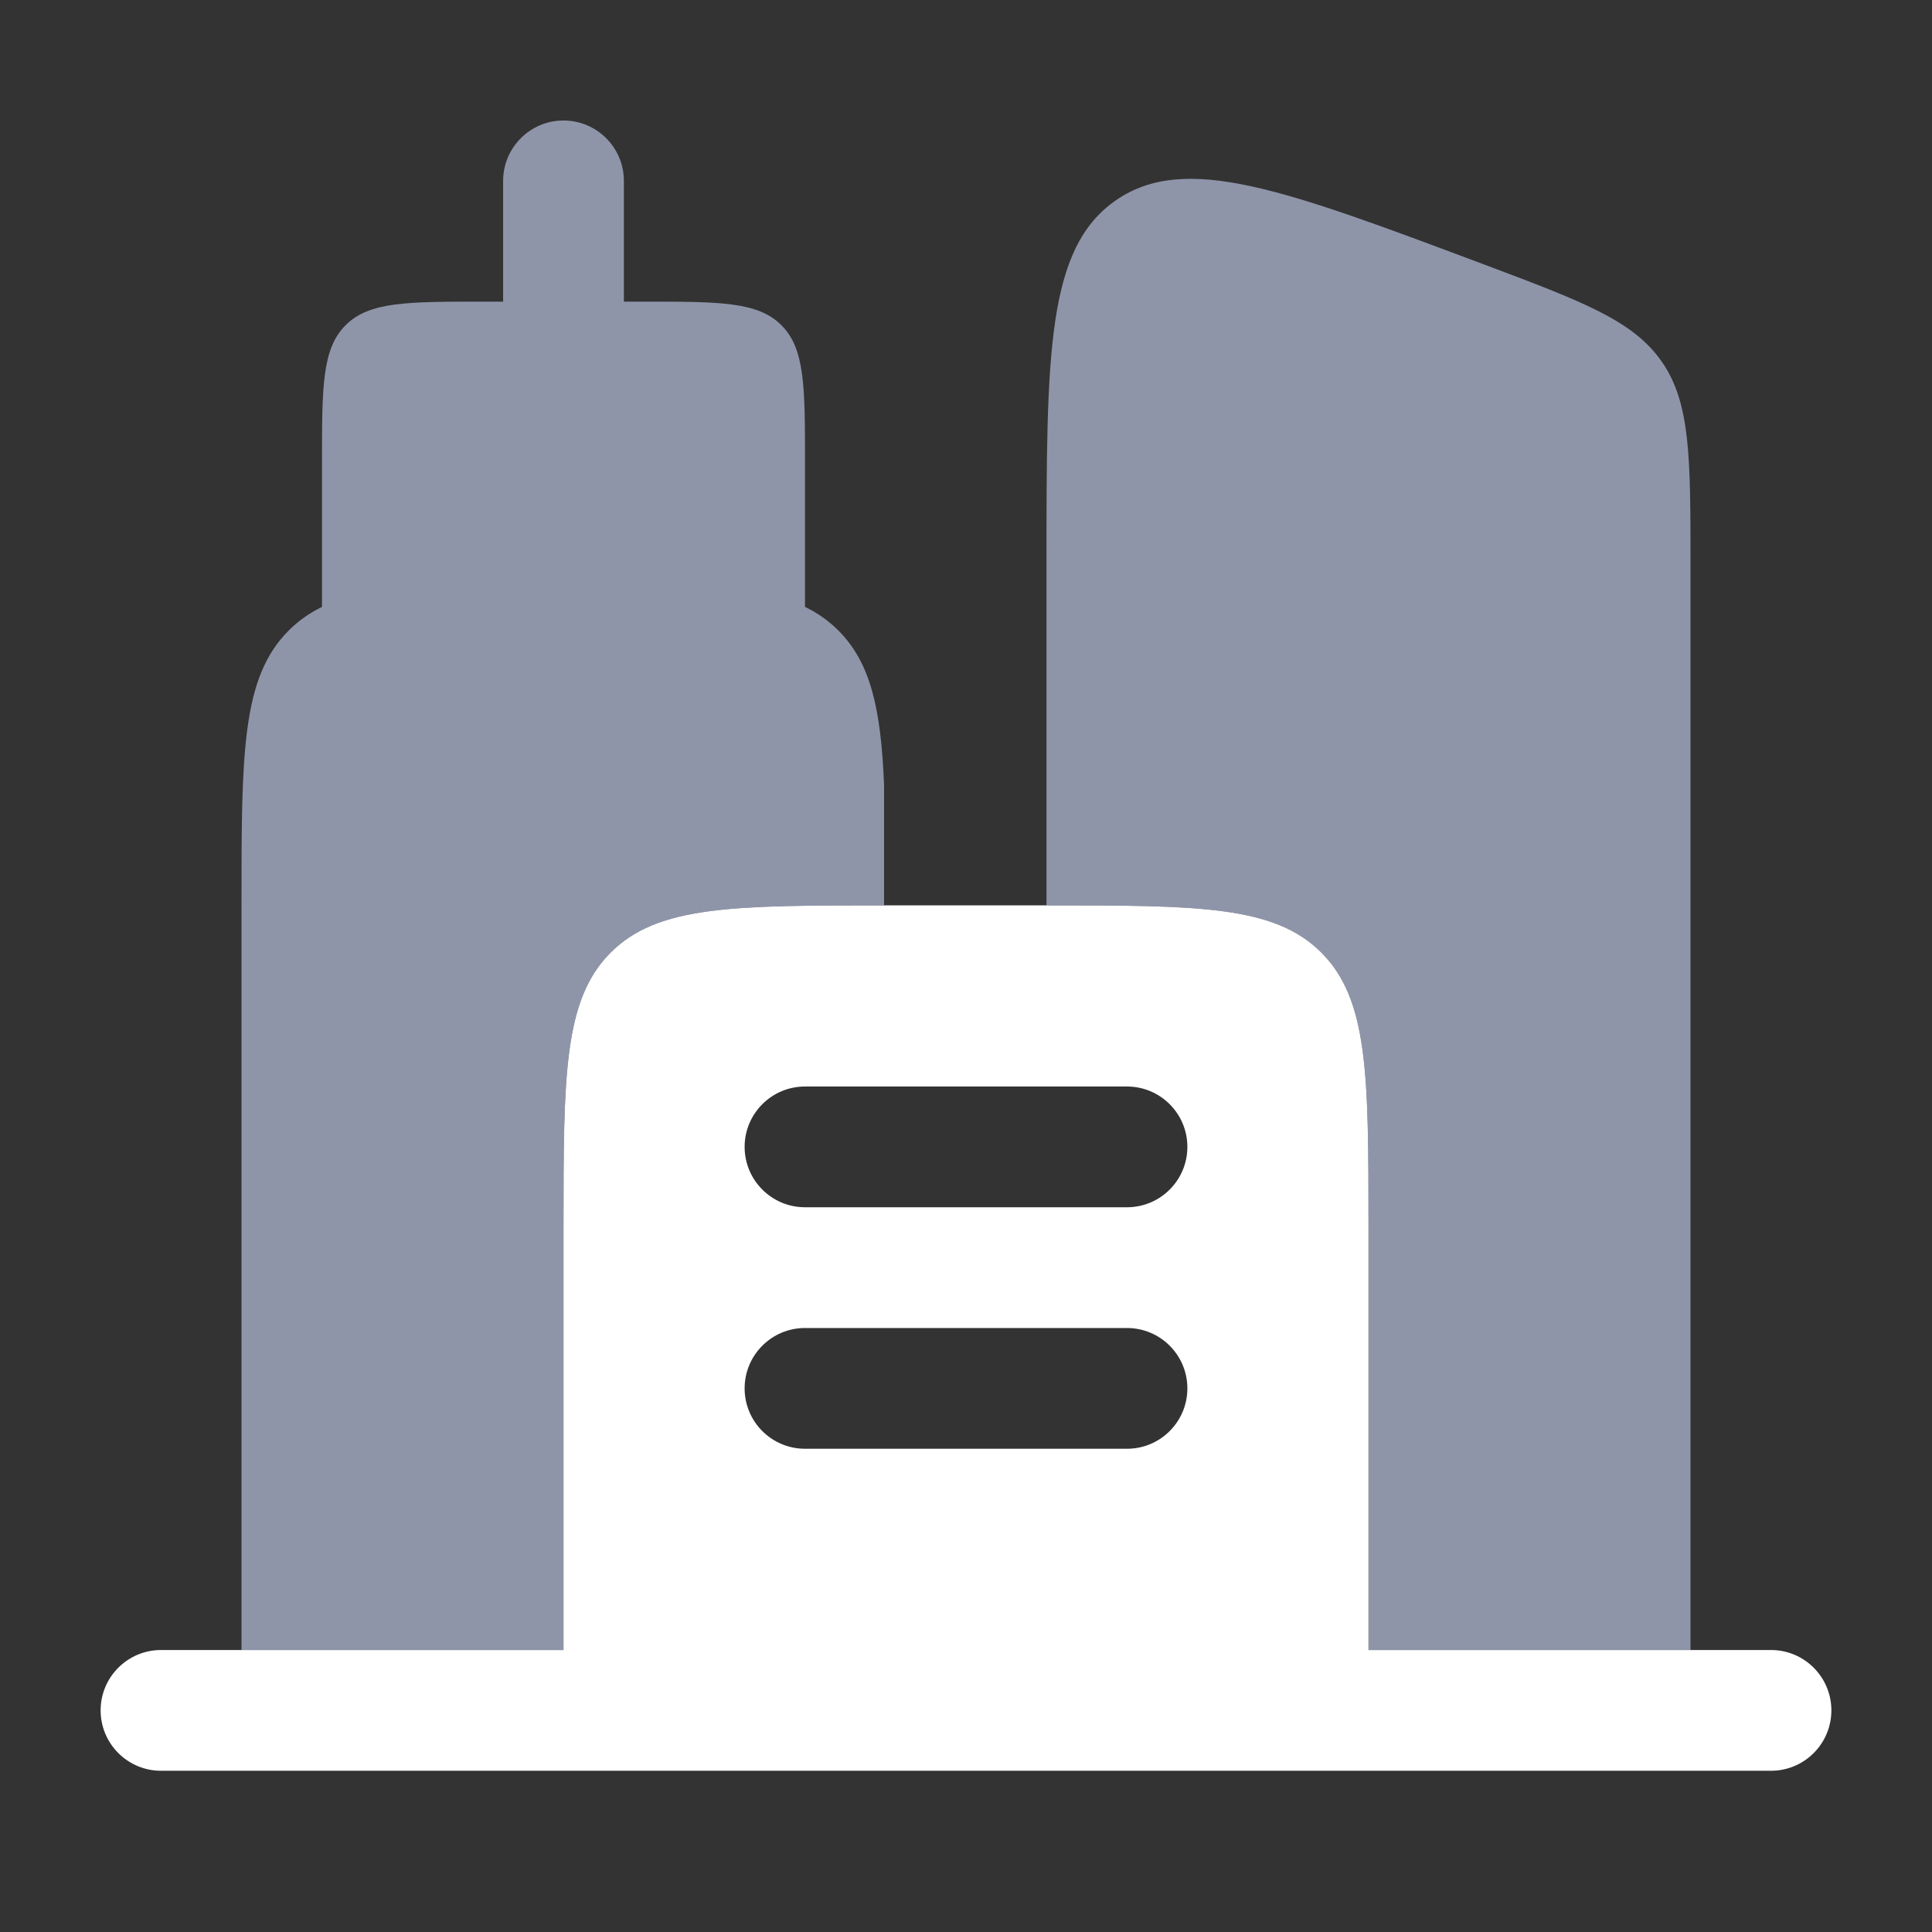 <?xml version="1.0" encoding="UTF-8"?>
<!-- Uploaded to: SVG Repo, www.svgrepo.com, Generator: SVG Repo Mixer Tools -->
<svg width="800px" height="800px" version="1.1" viewBox="0 0 24 24" xmlns="http://www.w3.org/2000/svg">
 <rect x="0" y="0" width="24" height="24" fill="#333333" stroke="none"/>
 <path d="m2 20.497c-0.414 0-0.75 0.336-0.75 0.75s0.336 0.75 0.75 0.75h20c0.414 0 0.75-0.336 0.75-0.75s-0.336-0.75-0.75-0.75h-5v-5.25c0-1.886 0-2.828-0.586-3.414s-1.529-0.586-3.414-0.586h-2c-1.886 0-2.828 0-3.414 0.586-0.586 0.586-0.586 1.529-0.586 3.414v5.25h-5zm7.25-6.25c0-0.414 0.336-0.75 0.75-0.75h4c0.414 0 0.75 0.336 0.75 0.75s-0.336 0.75-0.75 0.75h-4c-0.414 0-0.75-0.336-0.75-0.75zm0 3c0-0.414 0.336-0.75 0.75-0.75h4c0.414 0 0.75 0.336 0.75 0.75s-0.336 0.75-0.75 0.75h-4c-0.414 0-0.75-0.336-0.75-0.75z" clip-rule="evenodd" fill="#fff" fill-rule="evenodd"/>
 <g transform="translate(0 -.753)" fill="#d2ddff" opacity=".579">
  <path d="m 8,4.5 c 0.943,0 1.414,0 1.707,0.293 C 10,5.086 10,5.557 10,6.5 l -10e-6,1.792 c 0.157,0.076 0.293,0.172 0.414,0.293 0.404,0.404 0.529,0.978 0.568,1.914 V 12 C 9.109,12 8.17,12.002 7.586,12.586 7,13.172 7,14.114 7,16 v 5.25 H 3 V 12 C 3,10.114 3,9.172 3.586,8.586 3.707,8.465 3.843,8.369 4,8.292 V 6.5 C 4,5.557 4,5.086 4.293,4.793 4.586,4.5 5.057,4.5 6,4.5 H 6.25 V 3 C 6.25,2.586 6.586,2.25 7,2.25 7.414,2.25 7.75,2.586 7.75,3 v 1.5 z"/>
  <path d="m20.644 5.247c-0.356-0.514-0.984-0.749-2.239-1.22-2.455-0.921-3.683-1.381-4.544-0.785-0.861 0.597-0.861 1.908-0.861 4.53v4.228c1.886 0 2.828 0 3.414 0.586s0.586 1.529 0.586 3.414v5.25h4v-13.478c0-1.341 0-2.011-0.356-2.525z"/>
 </g>
</svg>
